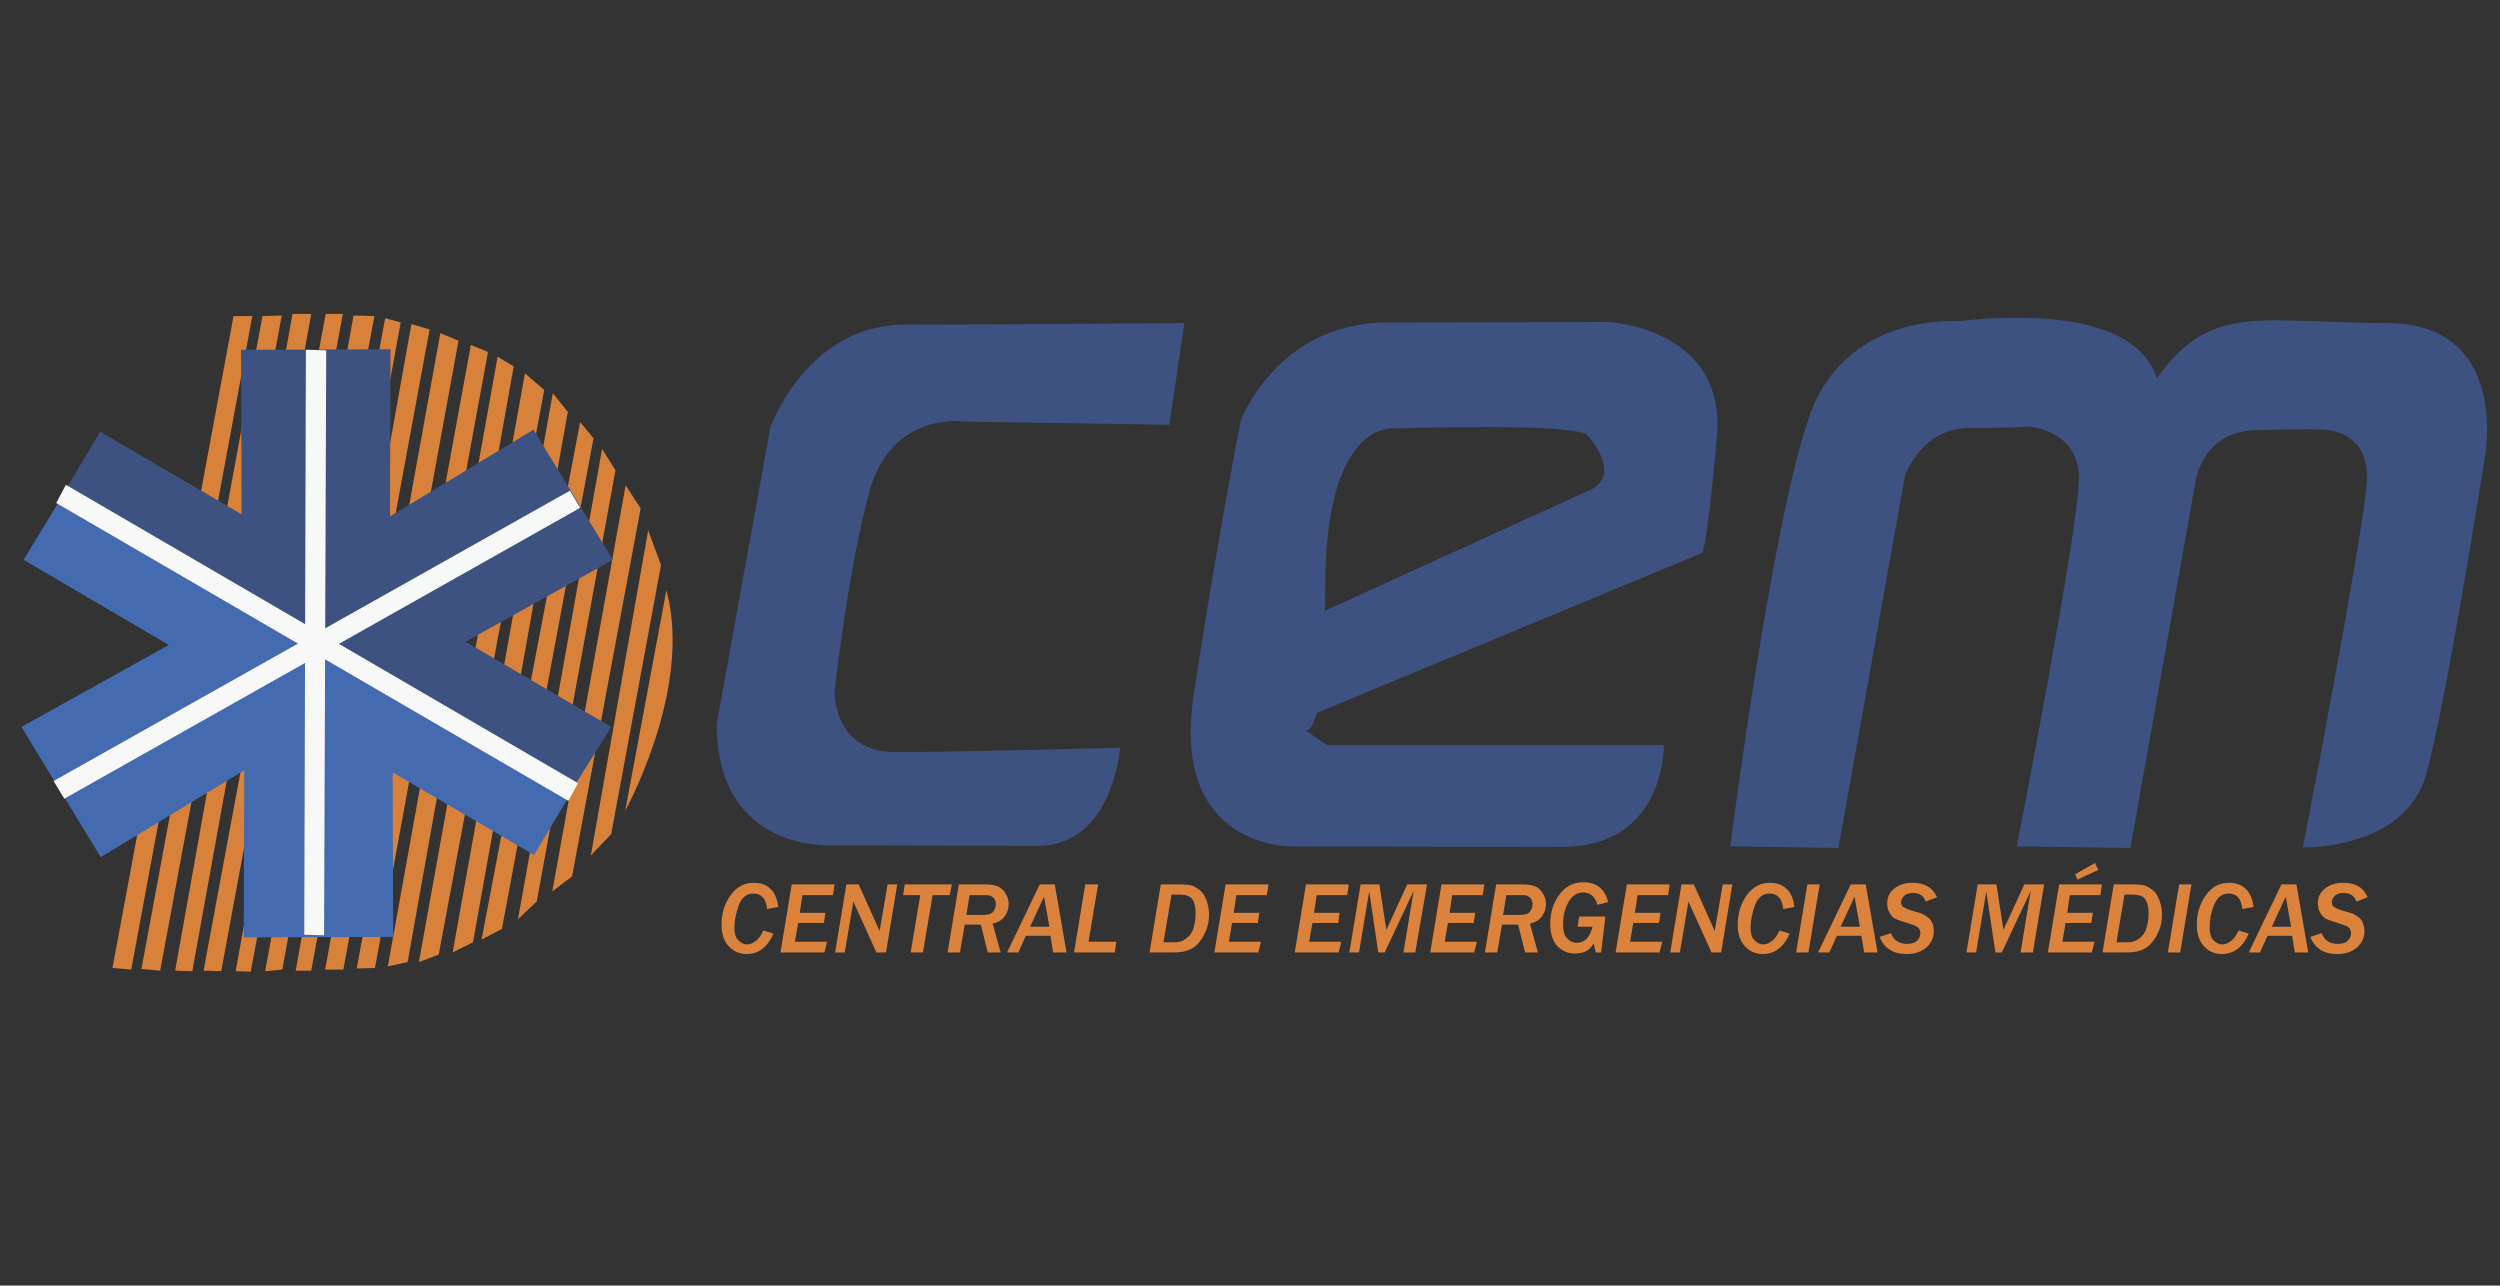 <?xml version="1.0" encoding="utf-8"?>
<!-- Generator: Adobe Illustrator 22.0.0, SVG Export Plug-In . SVG Version: 6.00 Build 0)  -->
<svg version="1.1" xmlns="http://www.w3.org/2000/svg" xmlns:xlink="http://www.w3.org/1999/xlink" x="0px" y="0px"
	 viewBox="0 0 466.7 240" style="enable-background:new 0 0 466.7 240;" xml:space="preserve">
<rect x="0" y="0" width="466.7" height="240" fill="#333333" stroke="none"/>
<style type="text/css">
	.st0{fill:#3D5280;}
	.st1{fill:#DB833C;fill-opacity:0.977;}
	.st2{fill:#446BAF;}
	.st3{fill:#F9F9F9;fill-opacity:0.992;}
	.st4{enable-background:new    ;}
	.st5{fill:#DB833C;}
</style>
<g id="svg1" sodipodi:docname="Logo cem.png" xmlns:inkscape="http://www.inkscape.org/namespaces/inkscape" xmlns:sodipodi="http://sodipodi.sourceforge.net/DTD/sodipodi-0.dtd" xmlns:svg="http://www.w3.org/2000/svg">
	
		<sodipodi:namedview  bordercolor="#ffffff" borderopacity="1" id="namedview1" inkscape:deskcolor="#505050" inkscape:export-bgcolor="#ffffff00" inkscape:pagecheckerboard="1" inkscape:pageopacity="0" inkscape:showpageshadow="0" pagecolor="#505050" showgrid="false">
		</sodipodi:namedview>
	<g id="layer1" inkscape:groupmode="layer" inkscape:label="trazado">
		<path id="path1" class="st0" d="M133.8,135.1l10-55.3c0,0,6.8-19.2,25.1-19.2s52.2-0.3,52.2-0.3l-2.8,19L180,78.7
			c0,0-13.7-2.1-17.8,13.4s-6.4,37-6.4,37s-0.3,11.3,11.3,11.3s42-0.8,42-0.8s-1.4,18.3-15.3,18.3c-13.9,0-37.5-0.1-37.5-0.1
			S133.8,159.9,133.8,135.1z"/>
		<path id="path6" sodipodi:nodetypes="cccscscccscscscscc" class="st0" d="M242.9,134.3l0.3-18.4l52.9-24.1c0,0,7.4-2,0.3-10.5
			c-2.1-2.5-36.6-1.3-36.6-1.3s-12.4-1.1-12.4,29.4s-3.9,26.8-3.9,26.8l4.2,2.9h62.9c0,0,0.4,19-19,19S241,158,241,158
			s-22.4,0.4-18.2-28c4.2-27.9,8.8-51.4,8.8-51.4s6.7-18.4,27.5-18.4s41.1-0.1,41.1-0.1s22.2,1,20.3,21.6
			c-1.8,20.2-2.7,21.5-2.7,21.5L242.9,134.3z"/>
		<path id="path7" sodipodi:nodetypes="cccscscscssccscccscsc" class="st0" d="M376.5,158l21.2,0.3l12-67.5c0,0,0.8-10.2,11.4-10.5
			s11.5-0.1,11.5-0.1s10.1-0.9,9.2,10.2s-11.9,67.8-11.9,67.8s19.3,0.5,23.1-13.9c3.9-14.4,10.9-59.1,10.9-59.1s4.7-24.9-18.4-24.9
			s-32.7-3.9-42.6,10c-1.4,1.9-12.8-5.1-12.8-5.1l-24-5.2c0,0-21.5-2.1-28.4,17.9C330.7,98,323,158,323,158l20.2,0.3l12.4-69.4
			c0,0,3-9,12.1-9s10.7-0.3,10.7-0.3s9.7,0.4,9.7,9.7S376.5,158,376.5,158z"/>
		<path id="path8" class="st0" d="M359,64.9c-0.2-2.1-0.6-3.9-0.6-3.9s38.5-7.6,44.2,9.5C408.4,87.6,359,64.9,359,64.9L359,64.9z"/>
	</g>
	<g id="layer2" inkscape:groupmode="layer" inkscape:label="logo">
		<g id="g25" inkscape:label="lineas naranjas">
			<path id="path9" class="st1" d="M21,180.7l3.5,0.3L47.1,59h-3.5L21,180.7z"/>
			<path id="path10" class="st1" d="M26.4,180.9l3.5,0.3L52.6,58.9L49,59L26.4,180.9z"/>
			<path id="path11" sodipodi:nodetypes="ccccc" class="st1" d="M54.6,58.6h3.5L35.9,181.3l-3.2-0.1L54.6,58.6z"/>
			<path id="path12" class="st1" d="M103.1,166.4l3.7-2.8l12.8-68.7l-2.8-4.3L103.1,166.4z"/>
			<path id="path13" sodipodi:nodetypes="ccccc" class="st1" d="M60.8,58.6H64L41.3,181.3l-3.3-0.1L60.8,58.6z"/>
			<path id="path14" class="st1" d="M112.4,83.8l2.5,4l-14.7,80.5l-3.5,3.3L112.4,83.8z"/>
			<path id="path15" class="st1" d="M44,181.3l2.8,0.1L69.9,59L66,58.9L44,181.3z"/>
			<path id="path16" sodipodi:nodetypes="ccccc" class="st1" d="M71.9,59.4l2.9,0.8L52.7,181l-3.2,0.3L71.9,59.4z"/>
			<path id="path17" class="st1" d="M89.9,175.4l3.8-2l17.1-91.6l-2.5-3L89.9,175.4z"/>
			<path id="path18" class="st1" d="M55.2,181.2h2.9L80.2,61.5l-3.4-1L55.2,181.2z"/>
			<path id="path19" class="st1" d="M110.3,159.7l3.8-4l9.3-50.2L121,99L110.3,159.7z"/>
			<path id="path20" class="st1" d="M103.2,73.4l2.8,3.5l-17.7,99l-3.8,1.9L103.2,73.4z"/>
			<path id="path21" class="st1" d="M78.2,179.6l3.7-1.4l19.7-105.4L98,69.7L78.2,179.6z"/>
			<path id="path22" class="st1" d="M82.2,62.2l3.4,1.4L64.1,181h-3.4L82.2,62.2z"/>
			<path id="path23" class="st1" d="M87.9,64.4l3.2,1.3L70,180.7l-3.4,0.1L87.9,64.4z"/>
			<path id="path24" class="st1" d="M92.9,66.6l3,1.8L76.1,179.6l-3.7,0.8L92.9,66.6z"/>
			<path id="path25" sodipodi:nodetypes="ccc" class="st1" d="M124.4,110.2l-7.7,41.2C116.7,151.3,129.4,128.6,124.4,110.2z"/>
		</g>
		<g id="g27" inkscape:label="cruz">
			<path id="path26" class="st0" d="M106.5,147.9L11.6,92.5l7.1-11.9L45.1,96L45,65.3l27.9-0.1l-0.1,31.2l26.8-16.2l14.8,24.3
				l-27.5,15.3l27.2,15.9L106.5,147.9z"/>
			<path id="path27" class="st2" d="M11.9,92.2l94.9,55.5l-7.1,11.9l-26.4-15.4l0.1,30.7L45.5,175l0.1-31.2L18.8,160L4,135.7
				l27.5-15.3L4.4,104.5L11.9,92.2z"/>
		</g>
		<path id="path28" class="st3" d="M57.1,65.3l3.8,0.1l-0.4,109.2l-3.7-0.1L57.1,65.3z"/>
		<path id="path29" class="st3" d="M12.3,90.5l-1.8,3.4l95.6,55.6l1.8-3.3L12.3,90.5z"/>
		<path id="path31" class="st3" d="M10,145.8l2,3.3l96.3-54.3l-1.9-3.2L10,145.8z"/>
	</g>
</g>
<g id="Layer_2">
	<g class="st4">
		<path class="st5" d="M144.4,174.3c-1.1,2.5-2.8,3.8-5,3.8c-1.4,0-2.5-0.5-3.4-1.5c-0.9-1-1.3-2.3-1.3-4c0-2.1,0.6-4,1.7-5.5
			c1.1-1.5,2.5-2.3,4.3-2.3c1.4,0,2.4,0.4,3.2,1.2c0.8,0.8,1.2,1.9,1.4,3.3l-2.1,0.4c-0.2-1.9-1-2.9-2.6-2.9c-1.2,0-2.1,0.7-2.7,2.2
			c-0.5,1.5-0.8,2.8-0.8,4.2c0,1,0.2,1.8,0.7,2.3c0.5,0.5,1,0.8,1.7,0.8c0.6,0,1.2-0.3,1.8-0.8c0.5-0.5,0.9-1.1,1.2-1.8L144.4,174.3
			z"/>
		<path class="st5" d="M153.9,177.8h-8.2l2.1-12.7h8l-0.3,2h-5.7l-0.5,3.3h4.8l-0.3,1.9h-4.8l-0.6,3.5h6L153.9,177.8z"/>
		<path class="st5" d="M165.4,177.8h-1.8l-4.3-9.5l-1.6,9.5h-1.8l2.1-12.7h2.3l3.9,8.7l1.5-8.7h1.8L165.4,177.8z"/>
		<path class="st5" d="M177.3,167.1h-3.2l-1.8,10.7H170l1.8-10.7h-3.2l0.3-2h8.8L177.3,167.1z"/>
		<path class="st5" d="M186.8,177.8h-2.4l-1.3-5.2h-3l-0.9,5.2h-2.3l2.1-12.7h4.8c1,0,1.7,0.1,2.3,0.3c0.6,0.2,1.1,0.6,1.5,1.2
			c0.4,0.6,0.7,1.3,0.7,2.1c0,0.8-0.2,1.6-0.7,2.3c-0.5,0.7-1.2,1.2-2.3,1.4L186.8,177.8z M180.4,170.8h3.1c1,0,1.6-0.2,1.9-0.6
			c0.3-0.4,0.5-0.9,0.5-1.4c0-0.4-0.1-0.8-0.3-1c-0.2-0.3-0.5-0.5-0.8-0.6c-0.3-0.1-0.7-0.1-1.3-0.1H181L180.4,170.8z"/>
		<path class="st5" d="M199.1,177.8h-2.5l-0.5-3.1h-4.6l-1.4,3.1H188l6.1-12.7h2.8L199.1,177.8z M195.9,173l-1-5.6l-2.6,5.6H195.9z"
			/>
		<path class="st5" d="M208.1,177.8h-7.6l2.1-12.7h2.4l-1.8,10.7h5.2L208.1,177.8z"/>
		<path class="st5" d="M214.6,177.8l2.1-12.7h3.7c0.9,0,1.6,0.1,2.1,0.2c0.5,0.2,1,0.5,1.5,0.9c0.5,0.4,0.9,1,1.2,1.8
			c0.3,0.8,0.5,1.7,0.5,2.7c0,1.2-0.2,2.3-0.7,3.3c-0.4,1-1,1.8-1.6,2.4c-0.6,0.6-1.3,0.9-1.9,1.1c-0.6,0.2-1.5,0.3-2.6,0.3H214.6z
			 M217.2,175.9h2c0.7,0,1.2-0.1,1.6-0.3c0.4-0.2,0.8-0.5,1.2-0.9c0.4-0.4,0.7-1,0.9-1.8c0.2-0.8,0.3-1.6,0.3-2.5
			c0-0.7-0.1-1.3-0.3-1.9c-0.2-0.6-0.6-1-1-1.2c-0.4-0.2-1.1-0.3-1.8-0.3h-1.4L217.2,175.9z"/>
		<path class="st5" d="M234.9,177.8h-8.2l2.1-12.7h8l-0.3,2h-5.7l-0.5,3.3h4.8l-0.3,1.9h-4.8l-0.6,3.5h6L234.9,177.8z"/>
		<path class="st5" d="M249.9,177.8h-8.2l2.1-12.7h8l-0.3,2h-5.7l-0.5,3.3h4.8l-0.3,1.9h-4.8l-0.6,3.5h6L249.9,177.8z"/>
		<path class="st5" d="M264.2,177.8H262l1.9-11.5l-5.4,11.5h-1.2l-1.7-11.4l-1.9,11.4h-1.8l2.1-12.7h3.5l1.3,8.5l3.9-8.5h3.7
			L264.2,177.8z"/>
		<path class="st5" d="M275.2,177.8H267l2.1-12.7h8l-0.3,2h-5.7l-0.5,3.3h4.8l-0.3,1.9h-4.8l-0.6,3.5h6L275.2,177.8z"/>
		<path class="st5" d="M287.1,177.8h-2.4l-1.3-5.2h-3l-0.9,5.2h-2.3l2.1-12.7h4.8c1,0,1.7,0.1,2.3,0.3c0.6,0.2,1.1,0.6,1.5,1.2
			c0.4,0.6,0.7,1.3,0.7,2.1c0,0.8-0.2,1.6-0.7,2.3c-0.5,0.7-1.2,1.2-2.3,1.4L287.1,177.8z M280.6,170.8h3.1c1,0,1.6-0.2,1.9-0.6
			c0.3-0.4,0.5-0.9,0.5-1.4c0-0.4-0.1-0.8-0.3-1c-0.2-0.3-0.5-0.5-0.8-0.6c-0.3-0.1-0.7-0.1-1.3-0.1h-2.5L280.6,170.8z"/>
		<path class="st5" d="M298.9,177.8h-1l-0.4-1.7c-0.7,1.3-1.8,1.9-3.5,1.9c-1.4,0-2.4-0.5-3.3-1.4c-0.8-0.9-1.3-2.3-1.3-4.1
			c0-2.2,0.6-4,1.7-5.5c1.1-1.5,2.6-2.3,4.5-2.3c2.4,0,4,1.2,4.6,3.7l-2,0.5c-0.4-1.5-1.3-2.3-2.7-2.3c-1.1,0-2,0.6-2.7,1.8
			c-0.7,1.2-1,2.6-1,4.1c0,1.2,0.2,2.1,0.7,2.6c0.5,0.6,1.1,0.9,1.9,0.9c1.4,0,2.4-1,2.9-3h-2.8l0.3-1.9h4.9L298.9,177.8z"/>
		<path class="st5" d="M309.8,177.8h-8.2l2.1-12.7h8l-0.3,2h-5.7l-0.5,3.3h4.8l-0.3,1.9h-4.8l-0.6,3.5h6L309.8,177.8z"/>
		<path class="st5" d="M321.3,177.8h-1.8l-4.3-9.5l-1.6,9.5h-1.8l2.1-12.7h2.3l3.9,8.7l1.5-8.7h1.8L321.3,177.8z"/>
		<path class="st5" d="M334.1,174.3c-1.1,2.5-2.8,3.8-5,3.8c-1.4,0-2.5-0.5-3.4-1.5c-0.9-1-1.3-2.3-1.3-4c0-2.1,0.6-4,1.7-5.5
			c1.1-1.5,2.5-2.3,4.3-2.3c1.4,0,2.4,0.4,3.2,1.2s1.2,1.9,1.4,3.3l-2.1,0.4c-0.2-1.9-1-2.9-2.6-2.9c-1.2,0-2.1,0.7-2.7,2.2
			c-0.5,1.5-0.8,2.8-0.8,4.2c0,1,0.2,1.8,0.7,2.3c0.5,0.5,1,0.8,1.7,0.8c0.6,0,1.2-0.3,1.8-0.8c0.5-0.5,0.9-1.1,1.2-1.8L334.1,174.3
			z"/>
		<path class="st5" d="M337.6,177.8h-2.3l2.1-12.7h2.3L337.6,177.8z"/>
		<path class="st5" d="M350.5,177.8H348l-0.5-3.1h-4.6l-1.4,3.1h-2.1l6.1-12.7h2.8L350.5,177.8z M347.2,173l-1-5.6l-2.6,5.6H347.2z"
			/>
		<path class="st5" d="M361.6,167.5l-2.1,0.8c-0.4-1.1-1.2-1.6-2.4-1.6c-0.7,0-1.3,0.2-1.6,0.5s-0.6,0.7-0.6,1.2
			c0,0.4,0.1,0.7,0.4,0.9s0.7,0.4,1.3,0.6l1.7,0.5c0.5,0.1,1,0.4,1.4,0.7c0.5,0.3,0.8,0.7,1,1.2s0.3,1,0.3,1.5c0,1.2-0.4,2.1-1.3,3
			c-0.9,0.8-2.1,1.3-3.8,1.3c-2.5,0-4.2-1.1-5-3.2l2.1-0.7c0.5,1.3,1.5,2,3,2c0.9,0,1.5-0.2,1.9-0.6c0.4-0.4,0.6-0.9,0.6-1.4
			c0-0.3-0.1-0.5-0.2-0.8c-0.2-0.2-0.4-0.4-0.6-0.5s-0.7-0.3-1.4-0.5c-1-0.3-1.8-0.6-2.3-0.8s-0.9-0.6-1.2-1.1
			c-0.3-0.5-0.5-1.1-0.5-1.8c0-1.2,0.4-2.1,1.3-2.8c0.8-0.7,2-1.1,3.4-1.1C359.3,164.8,360.8,165.7,361.6,167.5z"/>
		<path class="st5" d="M379.5,177.8h-2.3l1.9-11.5l-5.4,11.5h-1.2l-1.7-11.4l-1.9,11.4h-1.8l2.1-12.7h3.5l1.3,8.5l3.9-8.5h3.7
			L379.5,177.8z"/>
		<path class="st5" d="M390.5,177.8h-8.2l2.1-12.7h8l-0.3,2h-5.7l-0.5,3.3h4.8l-0.3,1.9h-4.8l-0.6,3.5h6L390.5,177.8z M391.1,161.1
			l0.6,1.3l-3.9,1.8l-0.4-1L391.1,161.1z"/>
		<path class="st5" d="M392.5,177.8l2.1-12.7h3.7c0.9,0,1.6,0.1,2.1,0.2c0.5,0.2,1,0.5,1.5,0.9c0.5,0.4,0.9,1,1.2,1.8
			c0.3,0.8,0.5,1.7,0.5,2.7c0,1.2-0.2,2.3-0.7,3.3c-0.4,1-1,1.8-1.6,2.4c-0.6,0.6-1.3,0.9-1.9,1.1c-0.6,0.2-1.5,0.3-2.6,0.3H392.5z
			 M395.1,175.9h2c0.7,0,1.2-0.1,1.6-0.3c0.4-0.2,0.8-0.5,1.2-0.9s0.7-1,0.9-1.8c0.2-0.8,0.3-1.6,0.3-2.5c0-0.7-0.1-1.3-0.3-1.9
			c-0.2-0.6-0.6-1-1-1.2c-0.4-0.2-1.1-0.3-1.8-0.3h-1.4L395.1,175.9z"/>
		<path class="st5" d="M407,177.8h-2.3l2.1-12.7h2.3L407,177.8z"/>
		<path class="st5" d="M419.8,174.3c-1.1,2.5-2.8,3.8-5,3.8c-1.4,0-2.5-0.5-3.4-1.5c-0.9-1-1.3-2.3-1.3-4c0-2.1,0.6-4,1.7-5.5
			c1.1-1.5,2.5-2.3,4.3-2.3c1.4,0,2.4,0.4,3.2,1.2c0.8,0.8,1.2,1.9,1.4,3.3l-2.1,0.4c-0.2-1.9-1-2.9-2.6-2.9c-1.2,0-2.1,0.7-2.7,2.2
			s-0.8,2.8-0.8,4.2c0,1,0.2,1.8,0.7,2.3c0.5,0.5,1,0.8,1.7,0.8c0.6,0,1.2-0.3,1.8-0.8c0.5-0.5,0.9-1.1,1.2-1.8L419.8,174.3z"/>
		<path class="st5" d="M430.9,177.8h-2.5l-0.5-3.1h-4.6l-1.4,3.1h-2.1l6.1-12.7h2.8L430.9,177.8z M427.7,173l-1-5.6l-2.6,5.6H427.7z
			"/>
		<path class="st5" d="M442,167.5l-2.1,0.8c-0.4-1.1-1.2-1.6-2.4-1.6c-0.7,0-1.3,0.2-1.6,0.5s-0.6,0.7-0.6,1.2
			c0,0.4,0.1,0.7,0.4,0.9s0.7,0.4,1.3,0.6l1.7,0.5c0.5,0.1,1,0.4,1.4,0.7c0.5,0.3,0.8,0.7,1,1.2s0.3,1,0.3,1.5c0,1.2-0.4,2.1-1.3,3
			c-0.9,0.8-2.1,1.3-3.8,1.3c-2.5,0-4.2-1.1-5-3.2l2.1-0.7c0.5,1.3,1.5,2,3,2c0.9,0,1.5-0.2,1.9-0.6c0.4-0.4,0.6-0.9,0.6-1.4
			c0-0.3-0.1-0.5-0.2-0.8c-0.2-0.2-0.4-0.4-0.6-0.5s-0.7-0.3-1.4-0.5c-1-0.3-1.8-0.6-2.3-0.8s-0.9-0.6-1.2-1.1
			c-0.3-0.5-0.5-1.1-0.5-1.8c0-1.2,0.4-2.1,1.3-2.8c0.8-0.7,2-1.1,3.4-1.1C439.8,164.8,441.2,165.7,442,167.5z"/>
	</g>
</g>
</svg>
